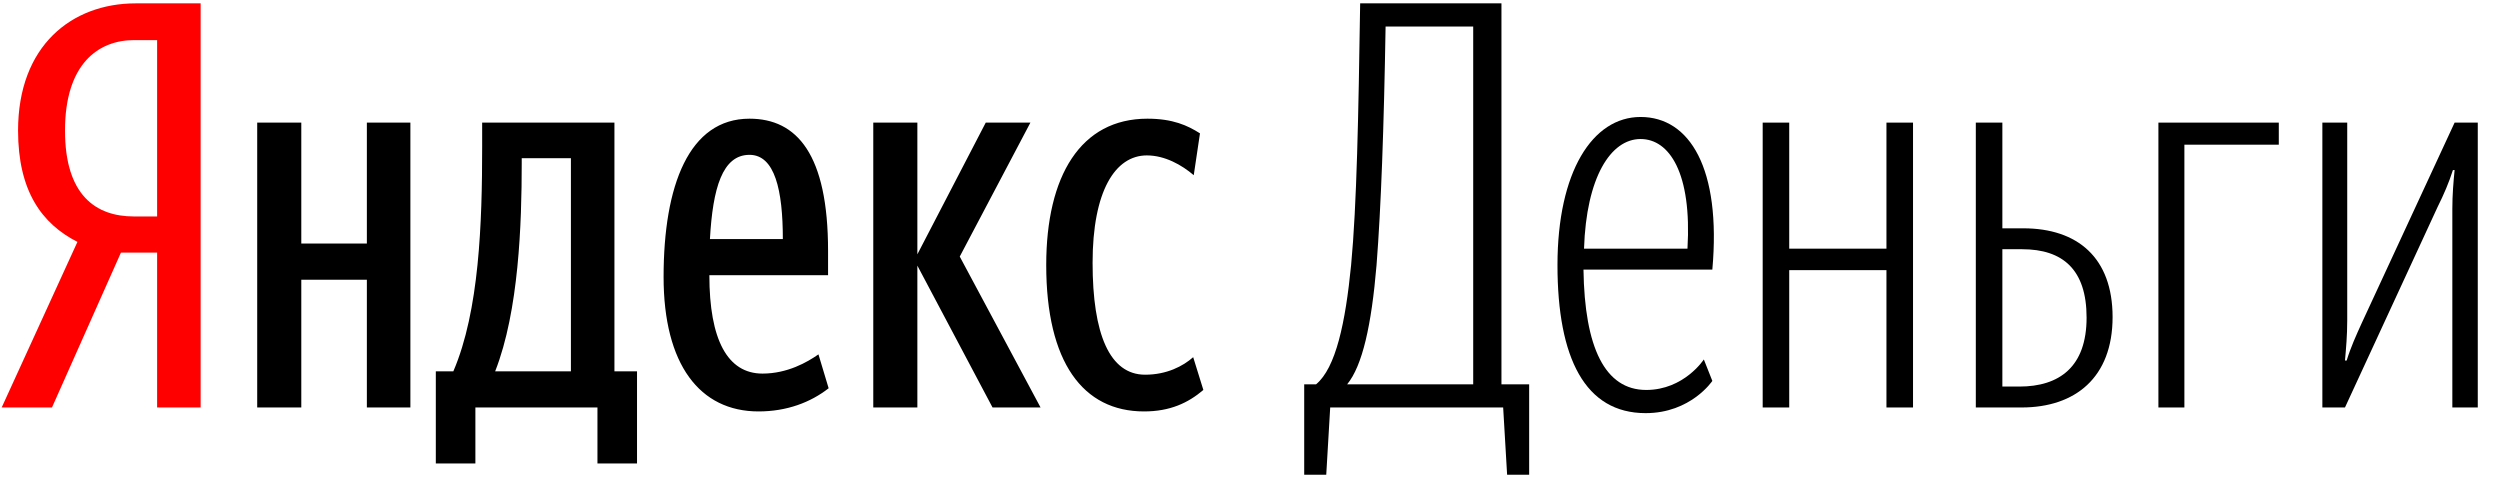 <?xml version="1.0" encoding="UTF-8" standalone="no"?>
<svg width="110px" height="21px" viewBox="0 0 110 21" version="1.1" xmlns="http://www.w3.org/2000/svg" xmlns:xlink="http://www.w3.org/1999/xlink">
    <!-- Generator: Sketch 43.2 (39069) - http://www.bohemiancoding.com/sketch -->
    <title>Yandex_Money_rgb_ru</title>
    <desc>Created with Sketch.</desc>
    <defs></defs>
    <g id="Презентация" stroke="none" stroke-width="1" fill="none" fill-rule="evenodd">
        <g id="Artboard" transform="translate(-570, -1001)">
            <g id="Yandex_Money_rgb_ru" transform="translate(570, 997)">
                <path d="M6.913,5.765 L5.893,5.765 C4.351,5.765 2.86,6.784 2.86,9.744 C2.86,12.604 4.227,13.524 5.893,13.524 L6.913,13.524 L6.913,5.765 Z M5.321,15.115 L2.287,21.929 L0.074,21.929 L3.407,14.643 C1.839,13.847 0.795,12.405 0.795,9.744 C0.795,6.013 3.158,4.148 5.968,4.148 L8.828,4.148 L8.828,21.929 L6.913,21.929 L6.913,15.115 L5.321,15.115 L5.321,15.115 Z" id="Fill-1" fill="#FF0000"></path>
                <path d="M46.034,15.663 C46.034,11.733 47.551,9.222 50.486,9.222 C51.605,9.222 52.252,9.52 52.799,9.868 L52.525,11.709 C52.003,11.261 51.257,10.838 50.461,10.838 C49.068,10.838 48.074,12.405 48.074,15.563 C48.074,18.696 48.82,20.487 50.386,20.487 C51.331,20.487 52.053,20.114 52.5,19.716 L52.948,21.158 C52.276,21.73 51.481,22.103 50.337,22.103 C47.651,22.103 46.034,19.94 46.034,15.663 Z M40.364,15.687 L40.364,21.929 L38.424,21.929 L38.424,9.395 L40.364,9.395 L40.364,15.19 L43.373,9.395 L45.338,9.395 L42.229,15.289 L45.785,21.929 L43.672,21.929 L40.364,15.687 Z M31.237,14.519 L34.445,14.519 C34.445,12.38 34.097,10.813 32.978,10.813 C31.784,10.813 31.362,12.28 31.237,14.519 Z M33.376,22.103 C30.79,22.103 29.198,20.04 29.198,16.185 C29.198,12.156 30.317,9.222 32.978,9.222 C35.067,9.222 36.435,10.788 36.435,15.04 L36.435,16.11 L31.212,16.11 C31.212,18.945 32.008,20.438 33.55,20.438 C34.644,20.438 35.515,19.94 36.012,19.592 L36.46,21.083 C35.664,21.706 34.619,22.103 33.376,22.103 Z M25.12,10.962 L22.956,10.962 L22.956,11.186 C22.956,13.822 22.832,17.677 21.787,20.338 L25.12,20.338 L25.12,10.962 Z M28.029,24.392 L26.288,24.392 L26.288,21.929 L20.917,21.929 L20.917,24.392 L19.176,24.392 L19.176,20.338 L19.947,20.338 C21.091,17.677 21.215,13.797 21.215,10.465 L21.215,9.395 L27.035,9.395 L27.035,20.338 L28.029,20.338 L28.029,24.392 Z M18.057,9.395 L18.057,21.929 L16.142,21.929 L16.142,16.309 L13.257,16.309 L13.257,21.929 L11.317,21.929 L11.317,9.395 L13.257,9.395 L13.257,14.717 L16.142,14.717 L16.142,9.395 L18.057,9.395 L18.057,9.395 Z" id="Fill-2" fill="#000000"></path>
                <path d="M64.821,5.168 L60.966,5.168 C60.891,9.669 60.767,13.101 60.568,15.663 C60.344,18.323 59.946,20.089 59.275,20.91 L64.821,20.91 L64.821,5.168 Z M66.139,21.929 L58.529,21.929 L58.355,24.889 L57.385,24.889 L57.385,20.91 L57.907,20.91 C58.778,20.188 59.2,18.199 59.449,15.663 C59.698,13.027 59.772,9.097 59.847,4.148 L66.064,4.148 L66.064,20.91 L67.283,20.91 L67.283,24.889 L66.313,24.889 L66.139,21.929 L66.139,21.929 Z" id="Fill-3" fill="#000000"></path>
                <path d="M69.697,14.941 L74.249,14.941 C74.447,11.609 73.453,10.117 72.185,10.117 C70.867,10.117 69.797,11.808 69.697,14.941 Z M72.433,21.158 C74.099,21.158 74.969,19.816 74.969,19.816 L75.343,20.76 C75.343,20.76 74.398,22.178 72.408,22.178 C69.748,22.178 68.529,19.765 68.529,15.663 C68.529,11.559 70.07,9.147 72.185,9.147 C74.348,9.147 75.74,11.41 75.343,15.862 L69.673,15.862 C69.722,19.293 70.617,21.158 72.433,21.158 L72.433,21.158 Z" id="Fill-4" fill="#000000"></path>
                <polyline id="Fill-5" fill="#000000" points="83.004 15.886 78.726 15.886 78.726 21.929 77.558 21.929 77.558 9.395 78.726 9.395 78.726 14.941 83.004 14.941 83.004 9.395 84.173 9.395 84.173 21.929 83.004 21.929 83.004 15.886"></polyline>
                <path d="M88.104,14.966 L88.104,21.009 L88.85,21.009 C90.616,21.009 91.81,20.139 91.81,17.975 C91.81,15.862 90.765,14.966 88.974,14.966 L88.104,14.966 Z M86.936,9.395 L88.104,9.395 L88.104,14.046 L89.025,14.046 C91.412,14.046 92.954,15.339 92.954,17.951 C92.954,20.611 91.312,21.929 88.95,21.929 L86.936,21.929 L86.936,9.395 L86.936,9.395 Z" id="Fill-6" fill="#000000"></path>
                <polyline id="Fill-7" fill="#000000" points="96.113 10.366 96.113 21.929 94.97 21.929 94.97 9.395 100.267 9.395 100.267 10.366 96.113 10.366"></polyline>
                <path d="M107.903,13.2 C107.903,12.554 107.952,12.007 108.003,11.484 L107.928,11.484 C107.754,12.031 107.53,12.554 107.257,13.101 L103.179,21.929 L102.184,21.929 L102.184,9.395 L103.278,9.395 L103.278,18.099 C103.278,18.771 103.227,19.318 103.179,19.865 L103.253,19.865 C103.427,19.293 103.675,18.746 103.924,18.199 L108.003,9.395 L109.022,9.395 L109.022,21.929 L107.903,21.929 L107.903,13.2" id="Fill-8" fill="#000000"></path>
            </g>
        </g>
    </g>
</svg>